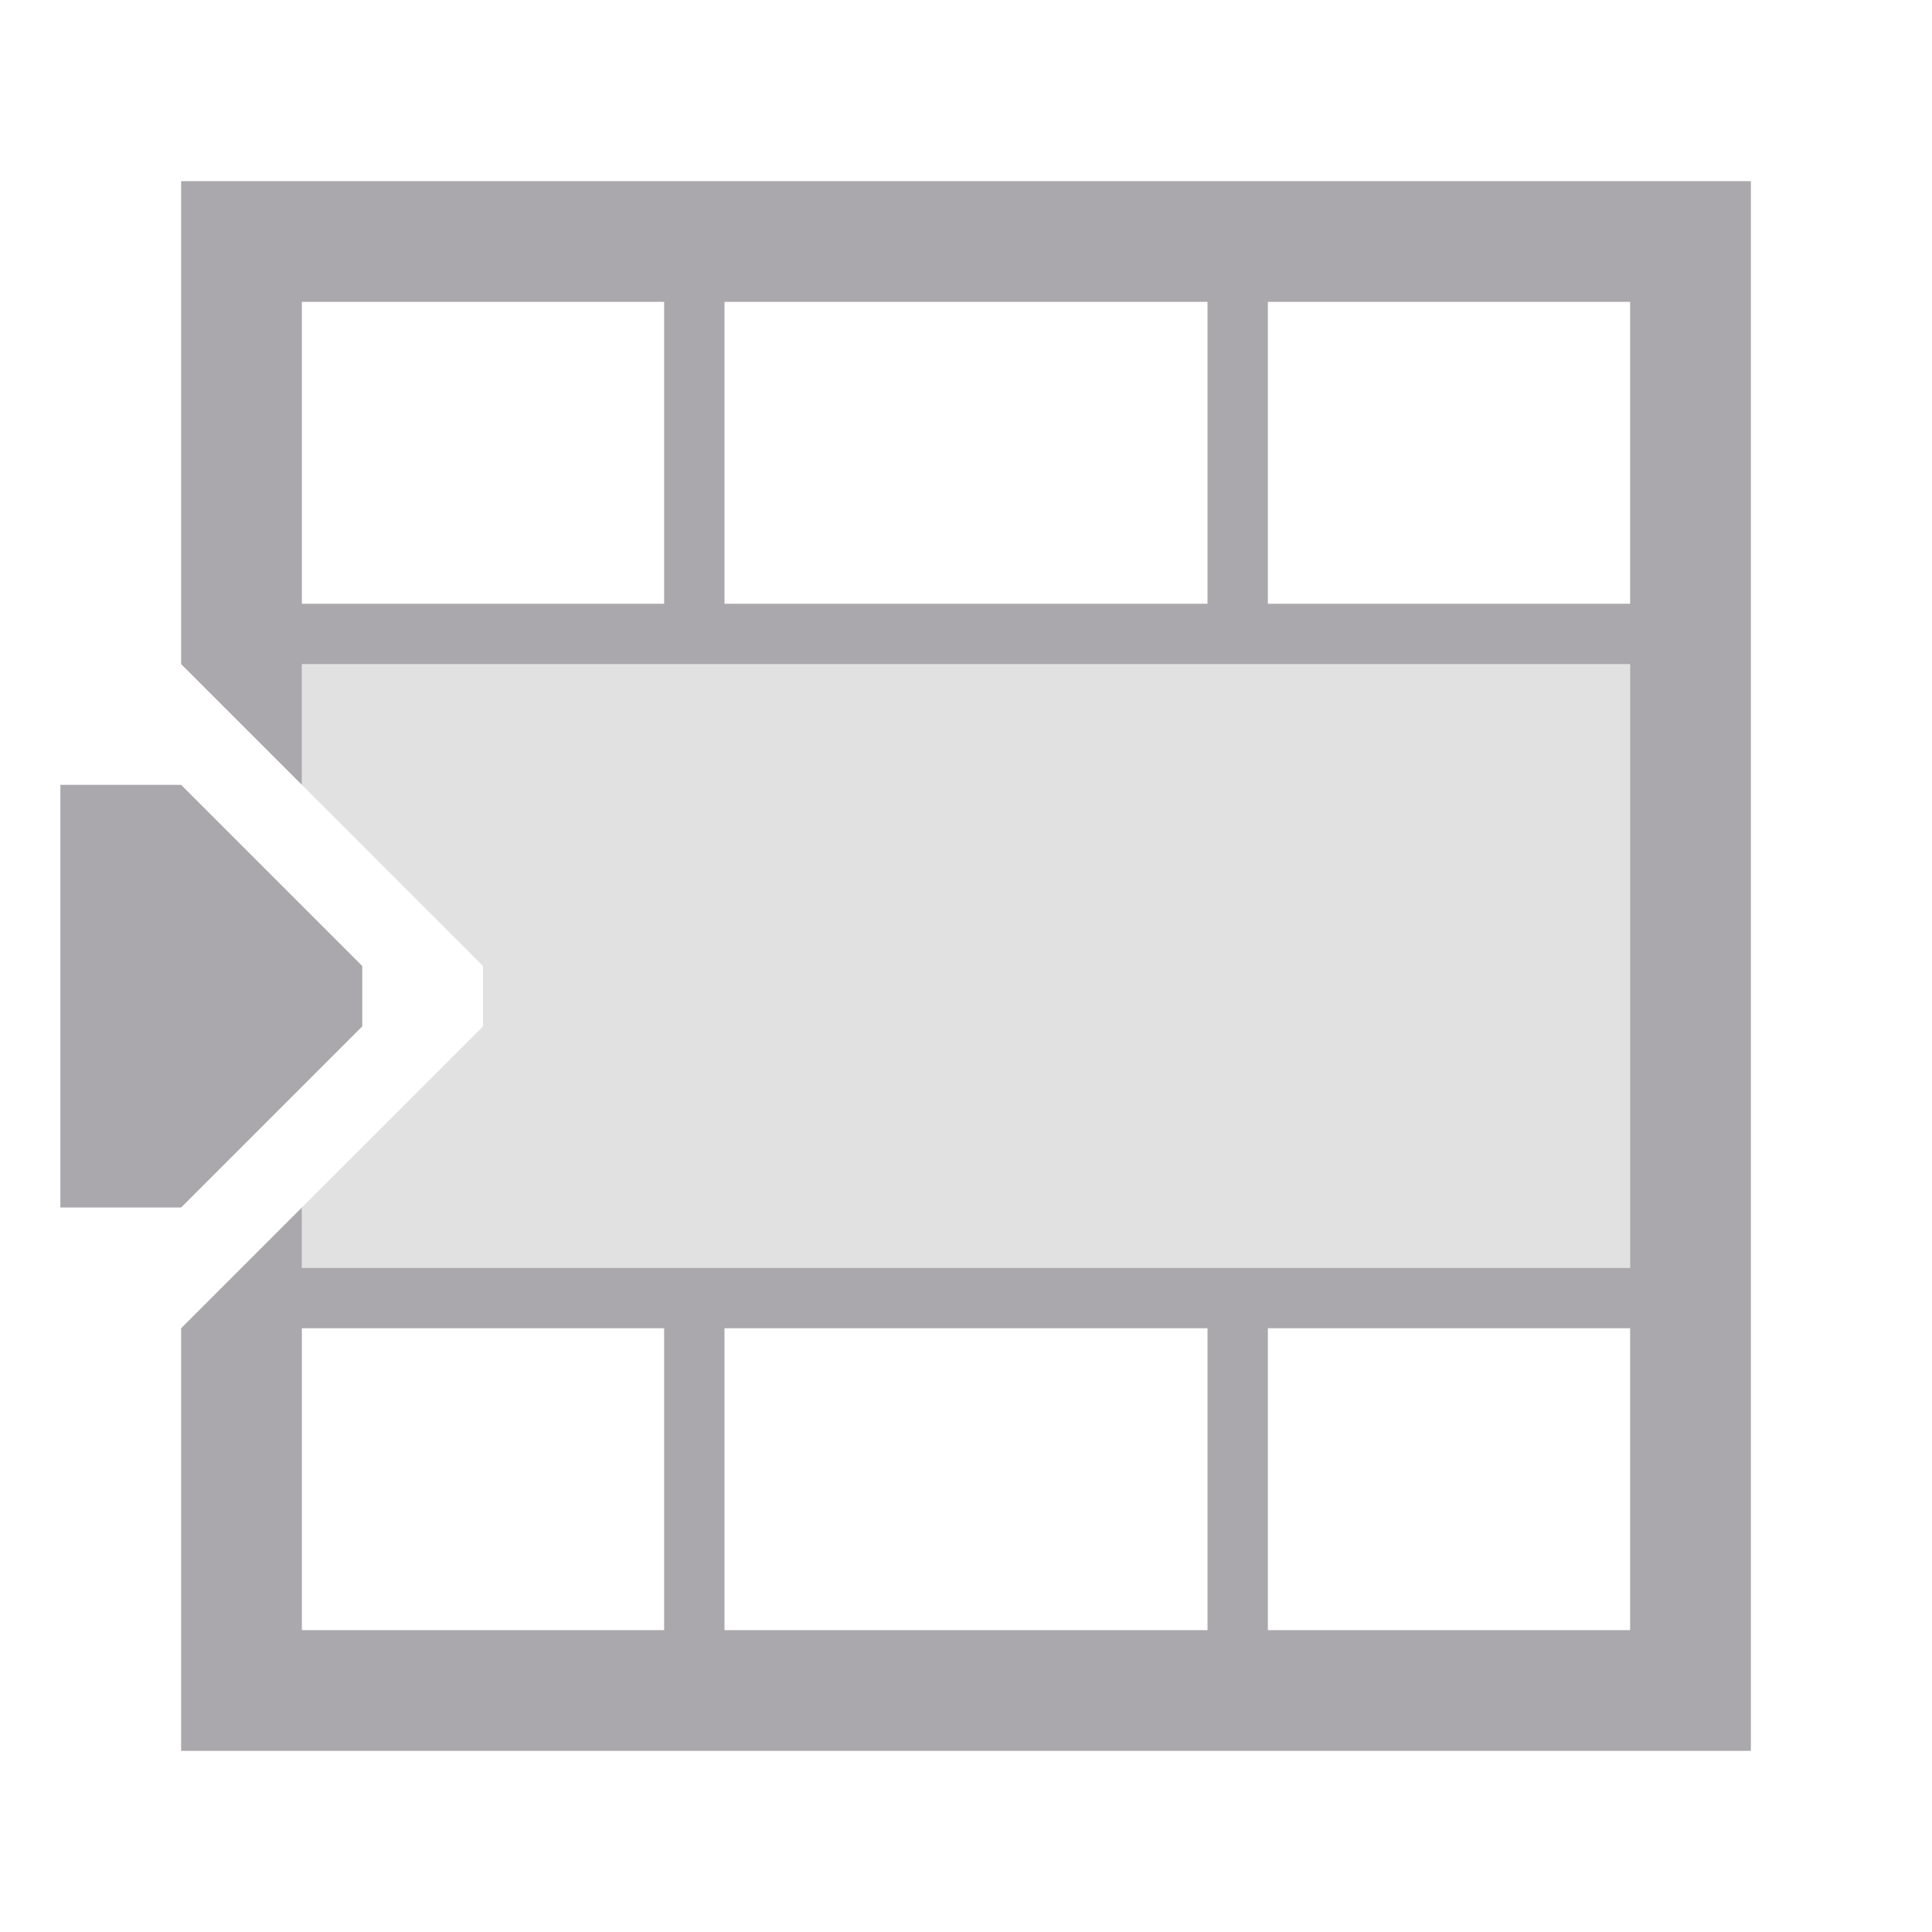 <svg viewBox="0 0 32 32" xmlns="http://www.w3.org/2000/svg"><g fill="#aaa8ac"><path d="m3 3v8l1 1 1 1v-2h22v10h-6-1-15v1h6v5h-6v-7l-1 1-1 1v7h17 1 7 1v-26zm2 2h6v5h-6zm7 0h8v5h-8zm9 0h6v5h-6zm-20 8v7h2l3-3v-1l-3-3zm11 9h8v5h-8zm9 0h6v5h-6z"/><path d="m5 11v2l3 3v1l-3 3v1h22v-10z" opacity=".35"/></g></svg>